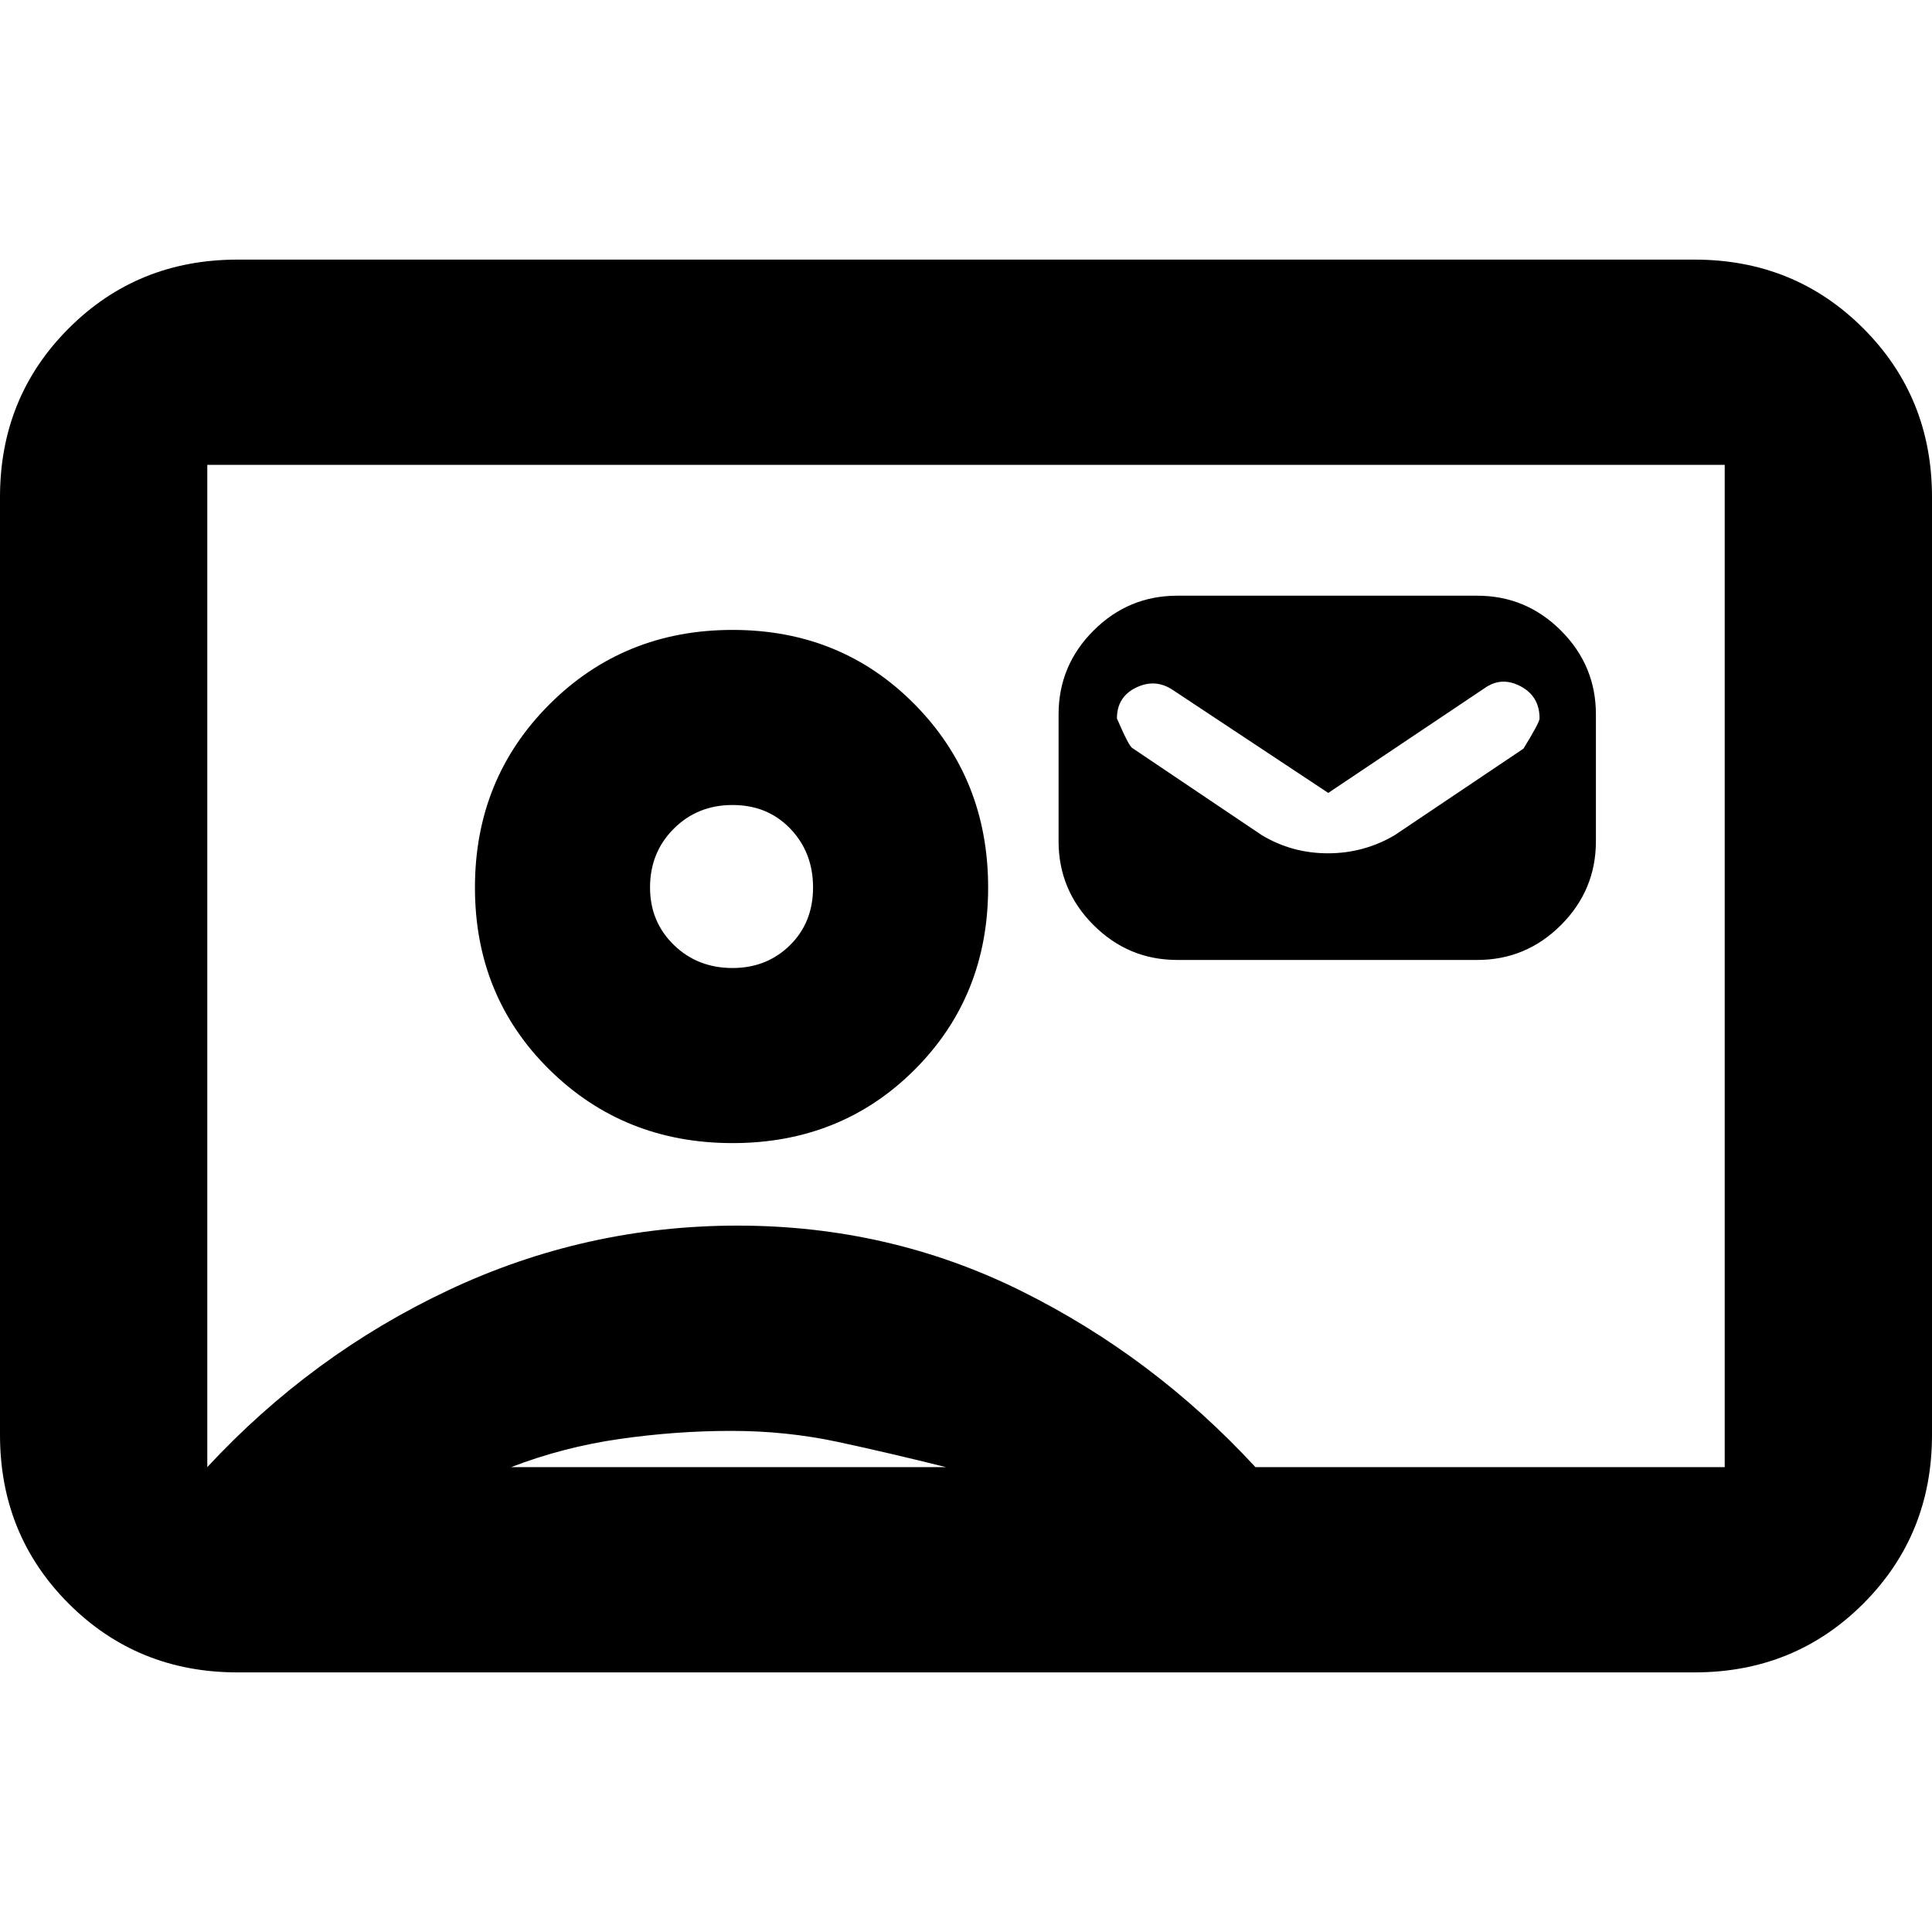 <svg xmlns="http://www.w3.org/2000/svg" height="20" viewBox="0 -960 960 960" width="20"><path d="M585-483h149q24.3 0 41.65-17.35Q793-517.7 793-542v-63q0-24.3-17.35-41.65Q758.3-664 734-664H585q-24.3 0-41.65 17.35Q526-629.3 526-605v63q0 24.3 17.35 41.65Q560.7-483 585-483Zm75-83 77.61-52q8.39-6 17.89-1.03 9.5 4.98 9.5 16.03 0 2-8 15l-64 43q-15.29 9-33.14 9-17.86 0-32.86-9l-64.23-43.22Q561-589 555-603q0-10.77 9.6-15.38Q574.2-623 583-617l77 51ZM118-129q-49.7 0-83.85-34.15Q0-197.3 0-247v-466q0-49.7 34.15-83.85Q68.3-831 118-831h724q49.7 0 83.85 34.15Q960-762.7 960-713v466q0 49.7-34.15 83.85Q891.7-129 842-129H118Zm505.81-102H857v-498H103v498q52-56 120-88t143.5-32q75.5 0 141 32.5T623.81-231ZM364-392q54 0 90.5-36.5T491-519q0-54-36.5-91T364-647q-54 0-91 37t-37 91q0 54 37 90.5t91 36.5ZM254-231h216q-28-7-53.58-12.5-25.57-5.5-53-5.5-27.42 0-55.42 4t-54 14Zm110-248q-17.42 0-29.21-11.5T323-519q0-17.43 11.78-29.21Q346.56-560 363.98-560t28.72 11.78q11.3 11.78 11.3 29.2t-11.5 28.72Q381-479 364-479Zm116-1Z"/></svg>